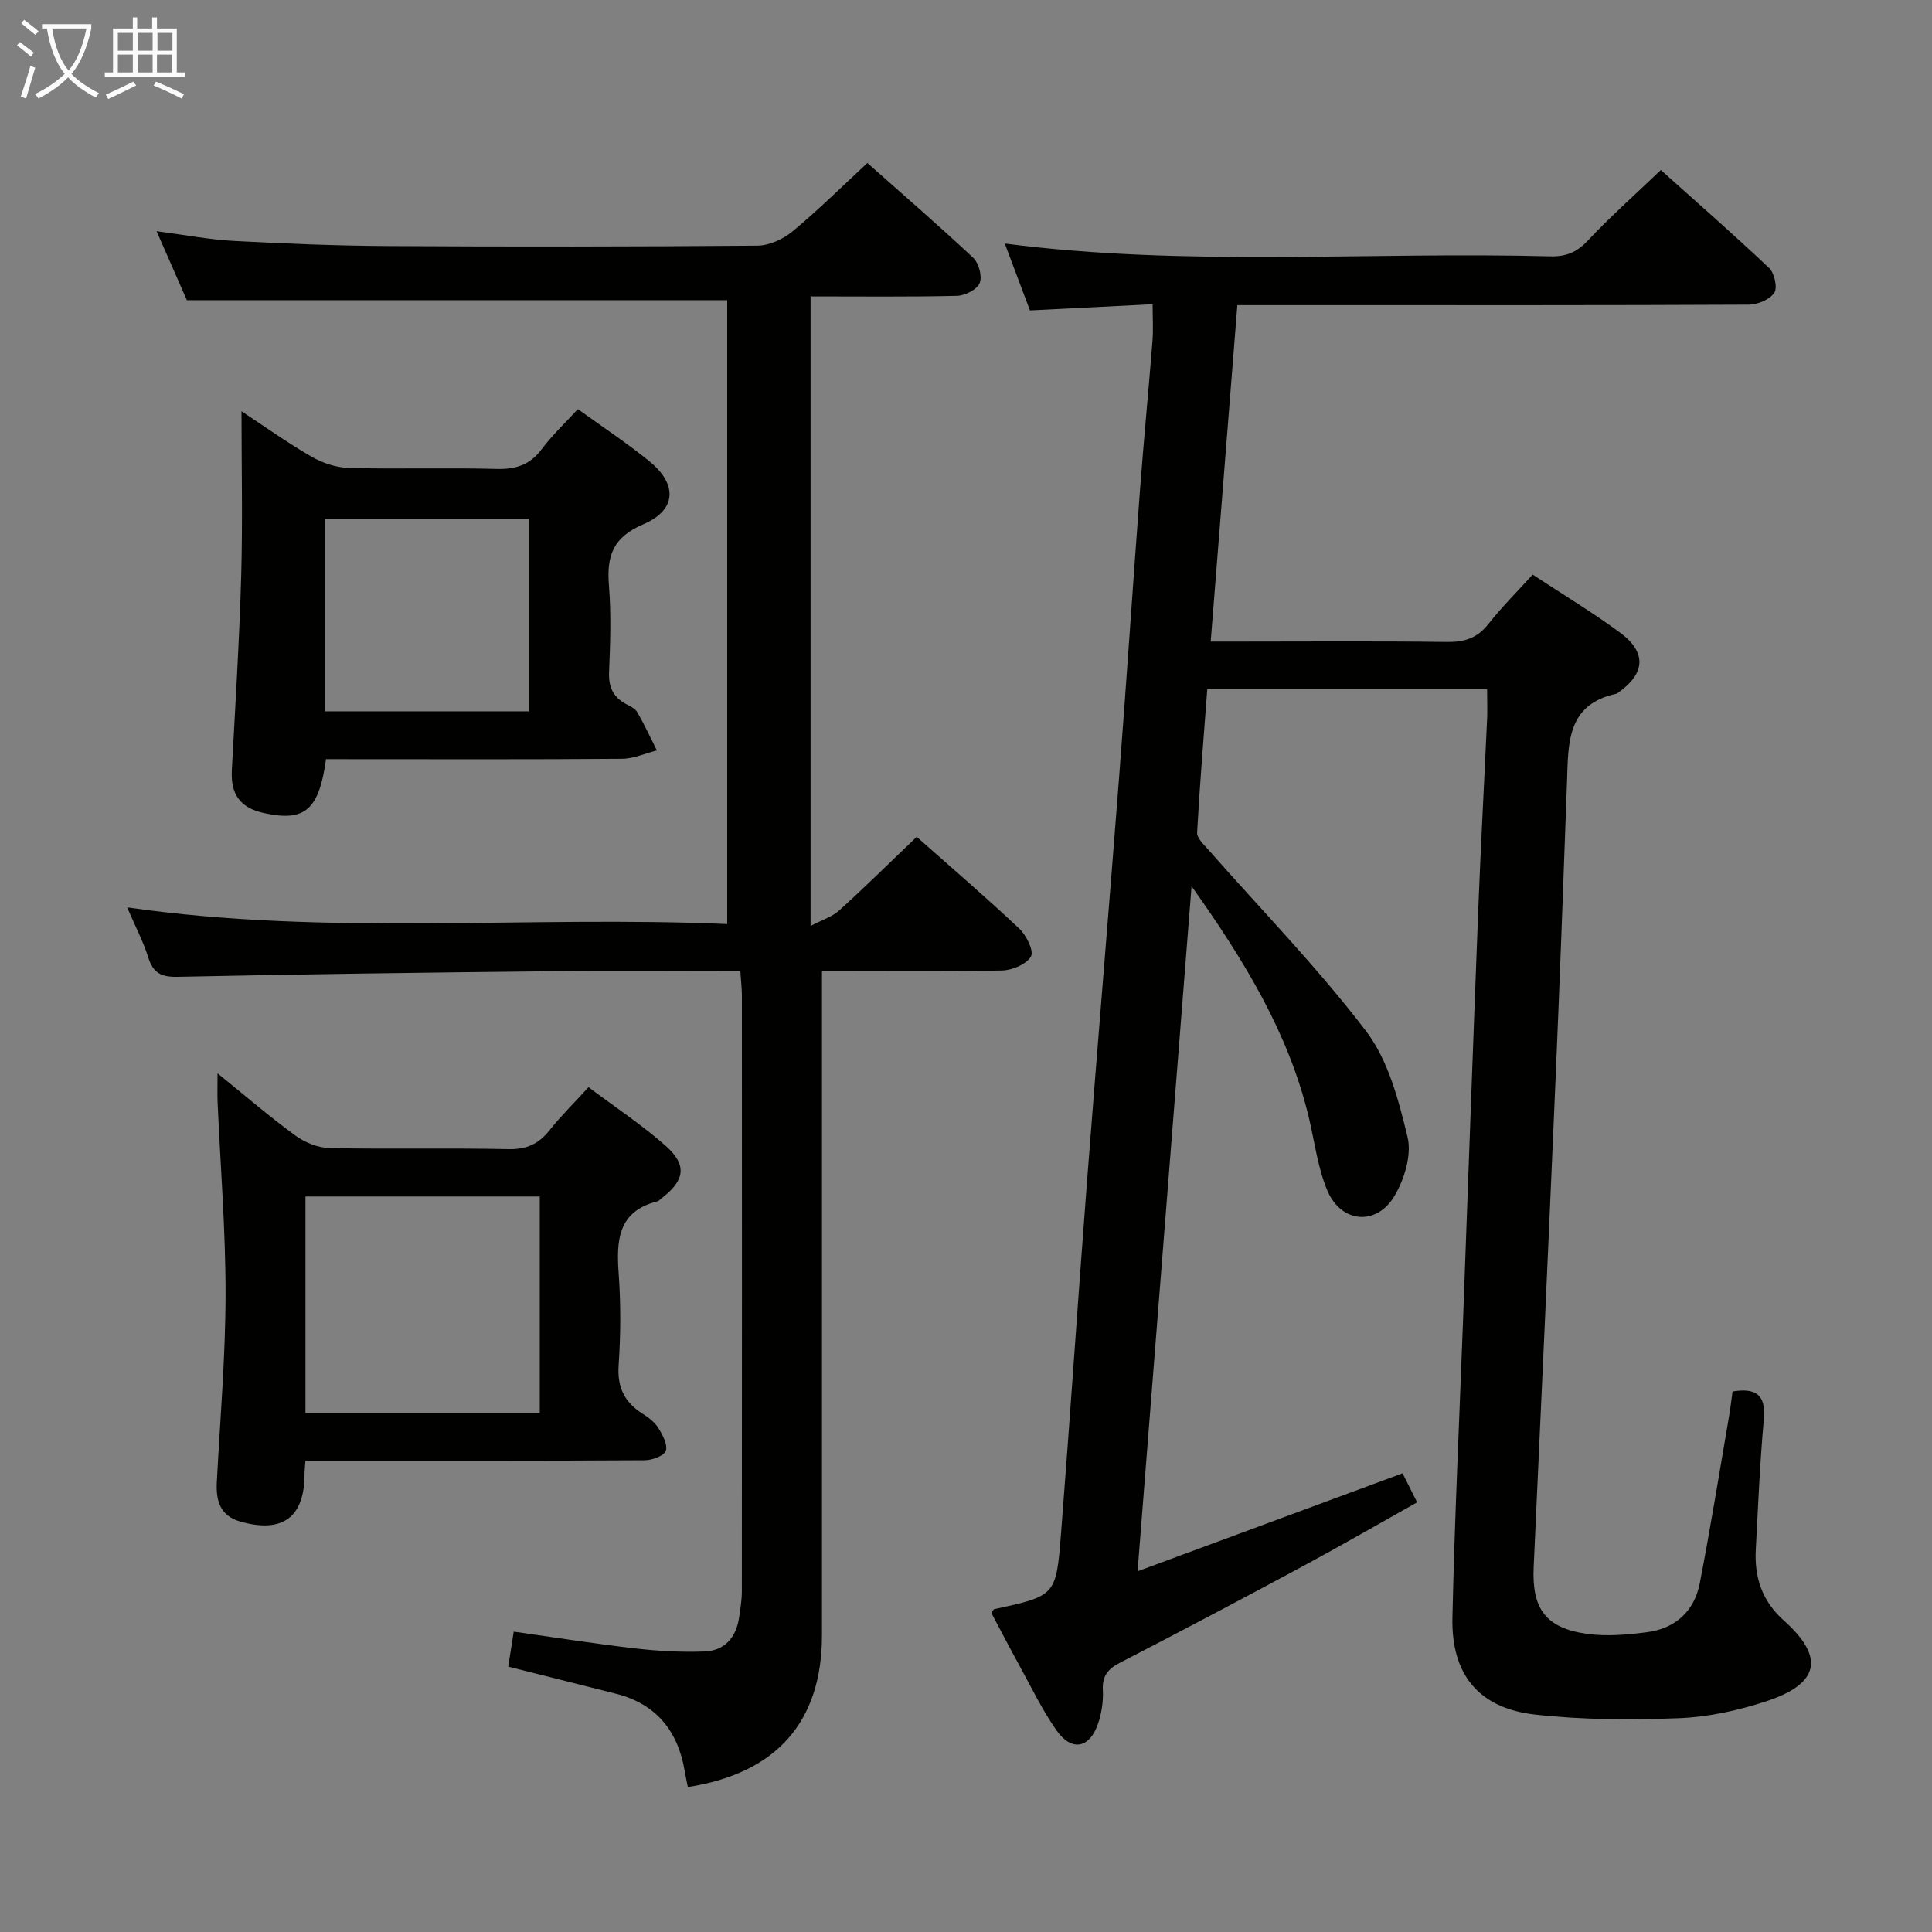 <svg enable-background="new 0 0 400 400" viewBox="0 0 400 400" xmlns="http://www.w3.org/2000/svg"><rect x="0" y="0" width="400" height="400" fill="#808080" stroke="none"/><g fill="#010100"><path d="m307.89 142.72c-19.37 0-38.31 0-57.94 0-.74 9.88-1.56 19.76-2.1 29.65-.06 1.13 1.35 2.45 2.28 3.5 10.97 12.48 22.64 24.41 32.69 37.6 4.61 6.05 6.76 14.34 8.6 21.96.88 3.68-.64 8.69-2.69 12.15-3.73 6.31-11.1 5.66-13.94-1.14-2.01-4.81-2.63-10.2-3.87-15.33-4.19-17.28-13.2-32.1-24.22-47.63-3.77 47.82-7.43 94.24-11.18 141.84 18.68-6.91 36.51-13.5 54.87-20.29.84 1.67 1.77 3.53 3.01 6.01-7.93 4.45-15.66 8.92-23.51 13.15-12.59 6.78-25.23 13.47-37.94 20.02-2.55 1.31-3.77 2.74-3.62 5.71.12 2.27-.24 4.69-.96 6.85-1.74 5.22-5.48 5.96-8.64 1.47-2.95-4.19-5.19-8.89-7.67-13.4-2-3.63-3.9-7.31-5.81-10.9.29-.37.42-.75.63-.79 12.62-2.74 12.78-2.73 13.78-15.46 1.89-24.21 3.5-48.43 5.36-72.64 2.15-28.01 4.51-56 6.67-84.01 1.53-19.88 2.85-39.78 4.34-59.67.77-10.27 1.77-20.52 2.58-30.79.18-2.26.03-4.56.03-7.59-8.5.43-16.74.85-25.4 1.28-1.7-4.53-3.44-9.14-5.21-13.85 37.74 4.87 75.38 1.66 112.92 2.65 3.24.09 5.5-.82 7.77-3.24 4.67-4.97 9.79-9.51 15.14-14.63 7.28 6.53 15 13.27 22.43 20.3 1.1 1.04 1.77 4.1 1.05 5.14-.96 1.4-3.46 2.43-5.3 2.44-29.66.15-59.33.1-88.99.1-5.46 0-10.93 0-16.87 0-1.84 23.27-3.65 46.08-5.52 69.65h5.9c14.33 0 28.67-.12 43 .08 3.64.05 6.29-.79 8.59-3.71 2.75-3.5 5.94-6.67 9.17-10.24 6.22 4.09 12.34 7.78 18.07 12 5.56 4.1 5.28 8.42-.28 12.39-.14.1-.27.24-.42.27-10.39 2.19-9.98 10.39-10.26 18.29-.74 20.45-1.48 40.9-2.36 61.35-1.45 33.73-2.98 67.45-4.54 101.17-.4 8.61 2.46 12.67 11.11 13.85 4.03.55 8.27.18 12.34-.35 5.88-.76 9.81-4.34 10.94-10.14 2.21-11.4 4.05-22.87 6.02-34.31.31-1.78.51-3.57.77-5.39 4.98-.8 6.93.77 6.47 5.82-.82 8.93-1.18 17.91-1.66 26.87-.31 5.75 1.25 10.65 5.79 14.71 8.54 7.63 7.42 13.12-3.65 16.75-5.78 1.9-11.95 3.25-18 3.49-9.94.39-20 .36-29.87-.75-11.62-1.31-17.34-8.28-17.08-20.07.45-20.46 1.43-40.91 2.19-61.36 1.05-28.43 2.05-56.86 3.16-85.28.52-13.29 1.25-26.57 1.85-39.85.05-1.81-.02-3.61-.02-5.7z"/><path d="m153.28 201.07c-13.6 0-26.59-.11-39.58.02-25.64.27-51.28.6-76.91 1.15-3.45.07-5.08-.79-6.1-4.03-1.03-3.28-2.66-6.37-4.37-10.35 41.74 6.01 82.9 1.66 124.24 3.46 0-43.6 0-86.36 0-129.17-37.12 0-74.15 0-111.87 0-1.78-4.06-3.89-8.84-6.27-14.28 5.86.76 10.9 1.74 15.98 2.01 10.63.57 21.27 1 31.91 1.06 25.49.15 50.99.13 76.48-.08 2.47-.02 5.35-1.34 7.3-2.96 5.25-4.34 10.11-9.17 15.49-14.15 6.84 6.07 14.51 12.69 21.9 19.61 1.17 1.1 1.92 3.87 1.35 5.25-.55 1.34-3.03 2.6-4.69 2.64-9.97.24-19.94.12-30.32.12v130.34c2.29-1.21 4.42-1.85 5.91-3.2 5.42-4.9 10.62-10.05 16.06-15.25 6.9 6.11 14.21 12.39 21.23 18.99 1.47 1.38 3.08 4.64 2.43 5.77-.94 1.62-3.86 2.86-5.97 2.91-12.15.26-24.31.13-37.3.13v6 131.47c0 17.91-9.35 28.6-27.77 31.46-.21-1.06-.45-2.13-.63-3.21-1.39-8.35-5.86-13.98-14.25-16.11-7.37-1.87-14.75-3.71-22.3-5.61.36-2.3.71-4.54 1.13-7.25 8.51 1.2 16.82 2.52 25.18 3.48 4.74.55 9.55.81 14.31.63 4.17-.15 6.56-2.88 7.17-7.02.26-1.8.57-3.62.57-5.43.03-41.16.03-82.31.01-123.47-.02-1.45-.19-2.92-.32-4.93z"/><path d="m63.24 302.41c-.1 1.44-.19 2.1-.19 2.75.01 8.98-4.56 12.37-13.34 9.85-4.17-1.2-5.02-4.35-4.82-8.19.68-12.94 1.79-25.88 1.81-38.82.02-13.27-1.07-26.55-1.65-39.83-.07-1.6-.01-3.21-.01-5.95 5.87 4.75 10.85 9.05 16.15 12.91 1.97 1.44 4.69 2.52 7.1 2.57 12.32.25 24.65-.05 36.96.22 3.74.08 6.26-1.06 8.51-3.9 2.37-2.98 5.1-5.66 8.09-8.93 5.43 4.08 10.98 7.74 15.92 12.1 4.57 4.03 4.04 7.21-.85 10.94-.26.2-.5.51-.8.59-8.19 2.06-8.53 8.07-8.03 14.98.45 6.29.42 12.67-.01 18.97-.31 4.55 1.2 7.63 4.9 9.99 1.25.79 2.55 1.76 3.31 2.98.89 1.42 2 3.47 1.55 4.73-.38 1.07-2.83 1.95-4.37 1.96-21.65.13-43.29.09-64.94.09-1.65-.01-3.28-.01-5.29-.01zm0-9.87h48.51c0-15.02 0-29.76 0-44.82-16.17 0-32.22 0-48.51 0z"/><path d="m67.5 157.17c-1.46 10.58-4.42 13.03-12.88 11.16-4.92-1.09-6.89-3.88-6.62-8.91.72-13.44 1.56-26.87 1.94-40.32.31-11.24.06-22.5.06-33.96 4.55 3 9.39 6.46 14.51 9.42 2.3 1.33 5.16 2.26 7.79 2.33 10.15.26 20.32-.08 30.48.2 4.01.11 6.94-.84 9.39-4.11 2.16-2.89 4.84-5.4 7.47-8.28 5.08 3.67 10.08 6.98 14.72 10.73 5.95 4.8 5.77 10.15-1.18 13.12-6.29 2.68-7.6 6.55-7.11 12.63.48 5.96.28 11.99.03 17.98-.12 3.03.8 5.1 3.4 6.54.87.48 1.96.94 2.42 1.72 1.49 2.57 2.74 5.29 4.08 7.95-2.41.6-4.82 1.71-7.23 1.73-18.65.15-37.31.08-55.97.08-1.79-.01-3.58-.01-5.3-.01zm-.25-9.9h42.35c0-13.44 0-26.62 0-39.82-14.3 0-28.2 0-42.35 0z"/></g><path d="m6.4 11.7c-1-.8-1.9-1.6-2.9-2.3l.6-.7c.9.7 1.9 1.4 2.9 2.2zm-2.1 8.3c.7-2.1 1.4-4.2 2-6.4.2.1.6.3 1 .4-.7 2.3-1.3 4.4-1.9 6.4zm3-12.8c-1.1-.9-2.1-1.7-2.9-2.4l.6-.7c1 .8 2 1.5 3 2.4zm1.4-1.3v-.9h10.2v.9c-.9 4.2-2.3 7.3-4.1 9.4 1.3 1.4 3.2 2.7 5.7 4-.2.2-.4.5-.7.9-2.5-1.4-4.4-2.7-5.7-4.2-1.4 1.5-3.5 3-6.1 4.4 0 0 0 0-.1-.1-.3-.4-.5-.7-.7-.8 2.7-1.3 4.7-2.8 6.2-4.2-1.8-2.2-3-5.3-3.7-9.4zm9.2 0h-7.1c.6 3.8 1.7 6.7 3.4 8.7 1.7-2 2.9-4.8 3.7-8.7z" fill="#fafbfa"/><path d="m31.6 3.6h.9v2.3h4.1v9.1h1.7v.9h-16.6v-.9h1.7v-9.1h4.1v-2.3h.9v2.3h3.1v-2.3zm-4 13.3.6.8c-1.9.9-3.8 1.9-5.8 2.8-.2-.3-.3-.6-.5-.9 2-.9 3.9-1.8 5.7-2.7zm-3.2-10.1v3.7h3.1v-3.7zm0 4.5v3.7h3.1v-3.7zm4.1-4.5v3.7h3.1v-3.7zm0 4.5v3.7h3.1v-3.7zm9.1 9.1c-2.1-1.1-4.1-2-5.8-2.7l.5-.8c2.2.9 4.1 1.8 5.8 2.6zm-1.9-13.6h-3.1v3.7h3.1zm-3.2 4.5v3.7h3.1v-3.7z" fill="#fafbfa"/></svg>